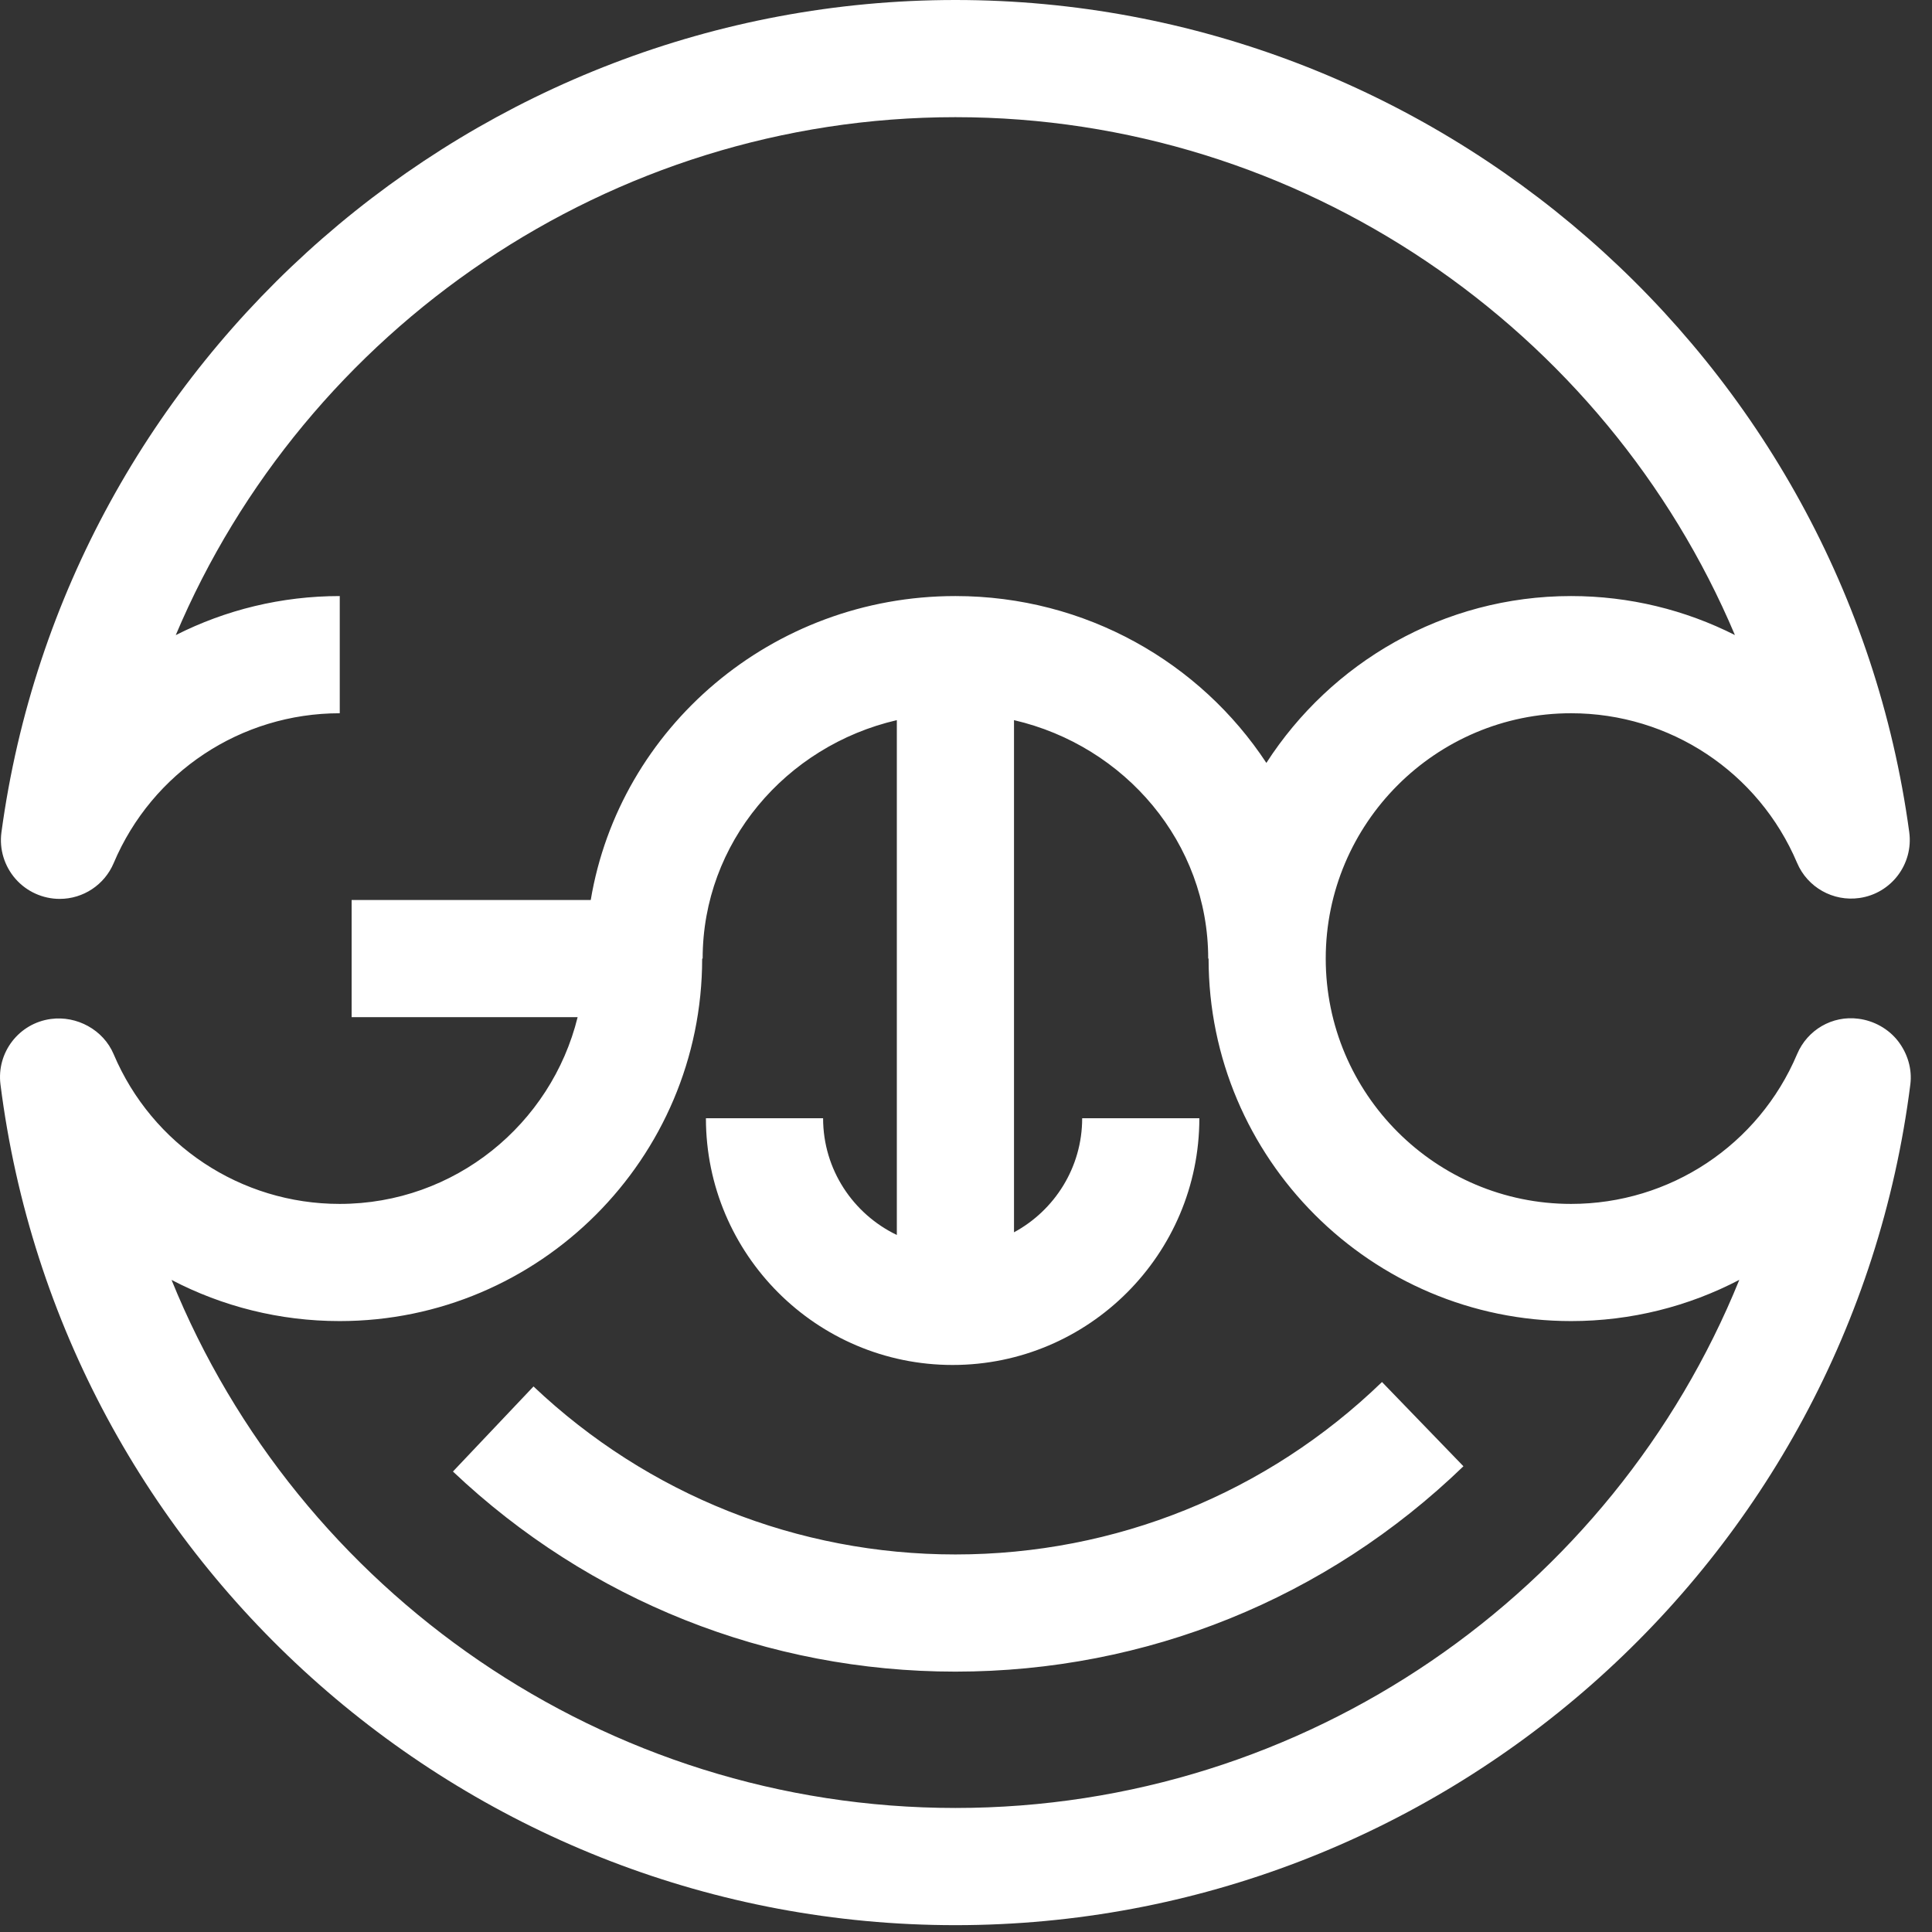 <?xml version="1.0" encoding="UTF-8" standalone="no"?>
<!DOCTYPE svg PUBLIC "-//W3C//DTD SVG 1.1//EN" "http://www.w3.org/Graphics/SVG/1.1/DTD/svg11.dtd">
<svg width="100%" height="100%" viewBox="0 0 91 91" version="1.1" xmlns="http://www.w3.org/2000/svg" xmlns:xlink="http://www.w3.org/1999/xlink" xml:space="preserve" xmlns:serif="http://www.serif.com/" style="fill-rule:evenodd;clip-rule:evenodd;stroke-linejoin:round;stroke-miterlimit:2;">
    <rect x="0" y="0" width="91" height="91" fill="#333333" stroke="none"/>
    <g transform="matrix(1,0,0,1,45.001,5.52)">
        <path d="M0,79.638C-16.514,79.638 -30.963,69.46 -36.921,54.766C-34.528,56.016 -31.824,56.705 -29.003,56.705C-19.588,56.705 -11.928,49.045 -11.928,39.63L-11.905,39.63C-11.905,34.181 -7.995,29.613 -2.759,28.4L-2.759,52.649C-4.81,51.664 -6.232,49.574 -6.232,47.152L-11.751,47.152C-11.751,53.559 -6.538,58.772 -0.131,58.772C6.277,58.772 11.49,53.559 11.49,47.152L5.971,47.152C5.971,49.47 4.67,51.491 2.76,52.523L2.76,28.4C7.997,29.613 11.907,34.181 11.907,39.63L11.925,39.63C11.925,49.045 19.584,56.705 28.999,56.705C31.823,56.705 34.528,56.015 36.923,54.763C30.966,69.46 16.517,79.638 0,79.638M44.396,43.513C43.945,42.935 43.259,42.555 42.532,42.464C41.299,42.301 40.129,42.991 39.647,44.127C37.835,48.415 33.654,51.186 28.999,51.186C22.627,51.186 17.443,46.002 17.443,39.63C17.443,33.258 22.627,28.075 28.999,28.075C33.649,28.075 37.828,30.841 39.644,35.122C40.132,36.276 41.344,36.956 42.582,36.777C44.084,36.562 45.13,35.176 44.927,33.674C41.896,11.329 22.582,-5.52 0,-5.52C-22.592,-5.52 -41.91,11.336 -44.934,33.689C-45.04,34.478 -44.795,35.275 -44.271,35.875C-43.747,36.474 -42.985,36.819 -42.188,36.819C-41.081,36.819 -40.079,36.156 -39.647,35.134C-37.833,30.845 -33.652,28.075 -28.998,28.075L-28.998,22.555C-31.744,22.555 -34.378,23.207 -36.723,24.395C-30.634,9.969 -16.286,-0.001 0,-0.001C16.279,-0.001 30.626,9.969 36.716,24.392C34.372,23.206 31.741,22.555 28.999,22.555C22.979,22.555 17.688,25.695 14.647,30.414C11.544,25.695 6.145,22.555 0,22.555C-8.646,22.555 -15.822,28.766 -17.176,36.871L-28.439,36.871L-28.439,42.39L-17.794,42.39C-19.036,47.431 -23.583,51.186 -29.003,51.186C-33.657,51.186 -37.836,48.415 -39.65,44.129C-40.136,42.985 -41.383,42.31 -42.604,42.475C-44.108,42.676 -45.168,44.052 -44.979,45.557C-42.125,68.133 -22.788,85.158 0,85.158C22.79,85.158 42.127,68.132 44.979,45.555C45.071,44.828 44.845,44.091 44.396,43.513M0,67.697C-7.426,67.697 -14.482,64.887 -19.872,59.784L-23.667,63.791C-17.248,69.868 -8.843,73.216 0,73.216C8.978,73.216 17.475,69.781 23.929,63.543L20.093,59.575C14.675,64.812 7.538,67.697 0,67.697" style="fill:white;fill-rule:nonzero;"/>
    </g>
</svg>
